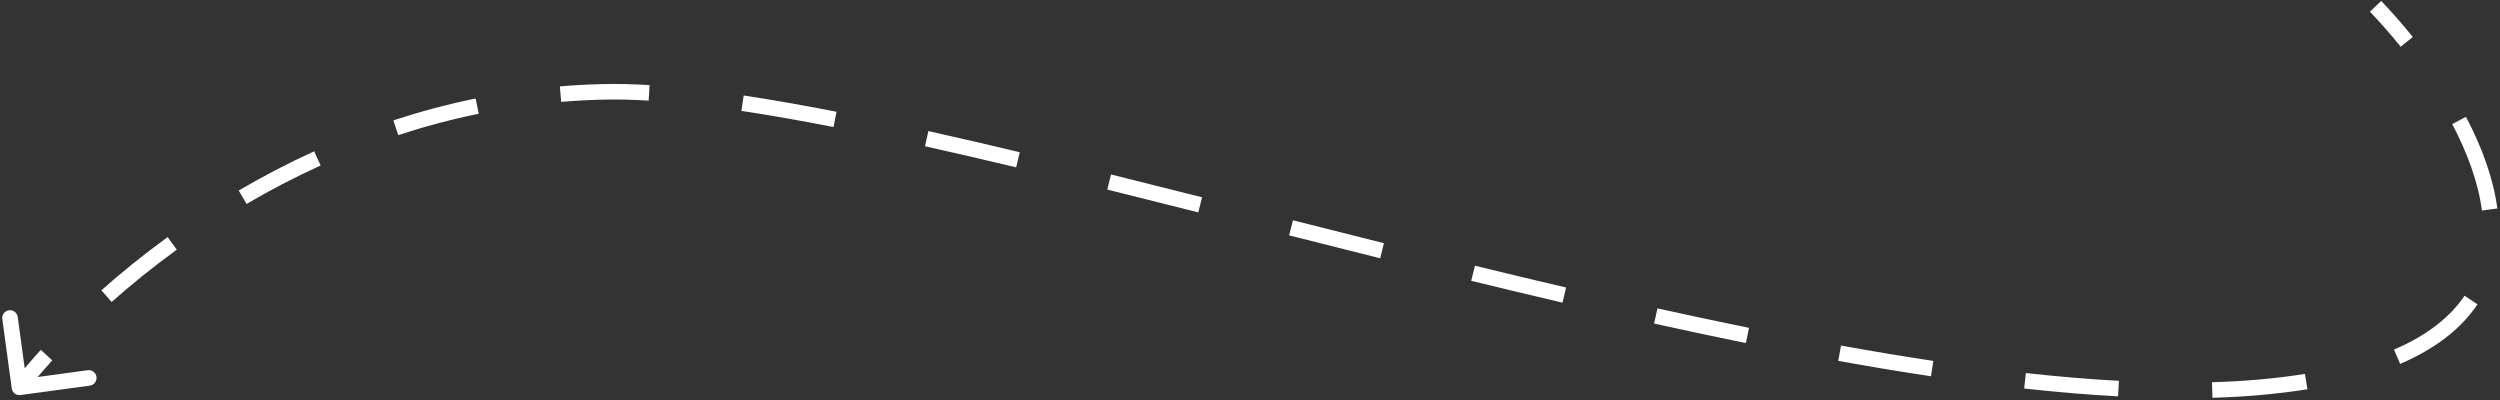 <svg width="643" height="103" viewBox="0 0 643 103" fill="none" xmlns="http://www.w3.org/2000/svg">
<rect x="0" y="0" width="643" height="103" fill="#333333" stroke="none"/>
<path d="M581 99.625L581.175 101.617L581 99.625ZM3.018 99.894C3.167 100.989 4.175 101.756 5.27 101.607L23.105 99.181C24.2 99.032 24.966 98.024 24.818 96.93C24.669 95.835 23.661 95.069 22.566 95.218L6.712 97.374L4.556 81.52C4.407 80.425 3.399 79.659 2.305 79.807C1.21 79.956 0.444 80.964 0.593 82.059L3.018 99.894ZM5 99.625L6.592 100.836C8.242 98.667 10.535 95.887 13.449 92.678L11.968 91.334L10.488 89.989C7.507 93.272 5.137 96.141 3.408 98.414L5 99.625ZM27.394 76.167L28.721 77.664C33.638 73.306 39.232 68.746 45.468 64.213L44.291 62.595L43.115 60.977C36.769 65.591 31.075 70.233 26.068 74.67L27.394 76.167ZM62.409 50.729L63.42 52.454C69.373 48.963 75.727 45.624 82.463 42.559L81.635 40.739L80.807 38.918C73.937 42.044 67.461 45.447 61.397 49.004L62.409 50.729ZM101.802 32.858L102.426 34.758C109.043 32.587 115.949 30.723 123.133 29.253L122.732 27.294L122.331 25.334C114.99 26.837 107.935 28.741 101.178 30.958L101.802 32.858ZM144.165 24.21L144.333 26.203C147.849 25.909 151.422 25.713 155.049 25.624L155 23.625L154.951 21.626C151.244 21.716 147.593 21.916 143.998 22.218L144.165 24.21ZM155 23.625L155.049 25.624C158.674 25.536 162.609 25.626 166.832 25.881L166.953 23.885L167.073 21.889C162.76 21.628 158.71 21.534 154.951 21.626L155 23.625ZM190.982 26.546L190.686 28.524C198.107 29.637 206.03 31.036 214.383 32.671L214.767 30.709L215.152 28.746C206.755 27.102 198.772 25.692 191.279 24.569L190.982 26.546ZM238.343 35.665L237.909 37.617C245.488 39.303 253.318 41.121 261.357 43.039L261.821 41.094L262.285 39.149C254.232 37.227 246.381 35.404 238.778 33.712L238.343 35.665ZM285.27 46.812L284.789 48.753C292.462 50.657 300.275 52.62 308.193 54.62L308.683 52.681L309.172 50.741C301.251 48.741 293.433 46.776 285.752 44.871L285.27 46.812ZM332.057 58.596L331.567 60.535C339.313 62.495 347.126 64.467 354.978 66.431L355.463 64.491L355.948 62.55C348.102 60.588 340.293 58.617 332.548 56.657L332.057 58.596ZM378.877 70.281L378.403 72.224C386.227 74.132 394.061 76.012 401.876 77.844L402.332 75.897L402.789 73.949C394.987 72.121 387.166 70.244 379.351 68.338L378.877 70.281ZM425.865 81.264L425.433 83.217C433.363 84.971 441.244 86.652 449.046 88.241L449.445 86.281L449.844 84.321C442.067 82.738 434.208 81.061 426.297 79.311L425.865 81.264ZM473.152 90.847L472.796 92.815C480.885 94.276 488.85 95.606 496.655 96.78L496.953 94.802L497.25 92.825C489.488 91.657 481.562 90.334 473.507 88.879L473.152 90.847ZM520.833 97.936L520.614 99.924C528.927 100.839 536.995 101.524 544.768 101.942L544.875 99.945L544.983 97.948C537.295 97.534 529.302 96.856 521.052 95.948L520.833 97.936ZM568.985 100.312L569.044 102.312C573.211 102.19 577.258 101.961 581.175 101.617L581 99.625L580.825 97.633C576.993 97.969 573.024 98.193 568.927 98.313L568.985 100.312ZM581 99.625L581.175 101.617C585.543 101.234 589.636 100.731 593.467 100.115L593.15 98.14L592.833 96.166C589.105 96.765 585.107 97.257 580.825 97.633L581 99.625ZM616.528 91.757L617.317 93.595C626.653 89.585 633.126 84.367 637.206 78.277L635.545 77.163L633.883 76.05C630.324 81.362 624.533 86.142 615.738 89.92L616.528 91.757ZM640.335 53.884L642.318 53.624C641.285 45.758 638.28 37.711 634.249 30.055L632.479 30.986L630.71 31.918C634.6 39.307 637.4 46.893 638.352 54.145L640.335 53.884ZM619.014 10.767L620.572 9.512C617.892 6.186 615.146 3.072 612.447 0.244L611 1.625L609.553 3.006C612.177 5.754 614.848 8.784 617.457 12.022L619.014 10.767Z" fill="white"/>
</svg>
